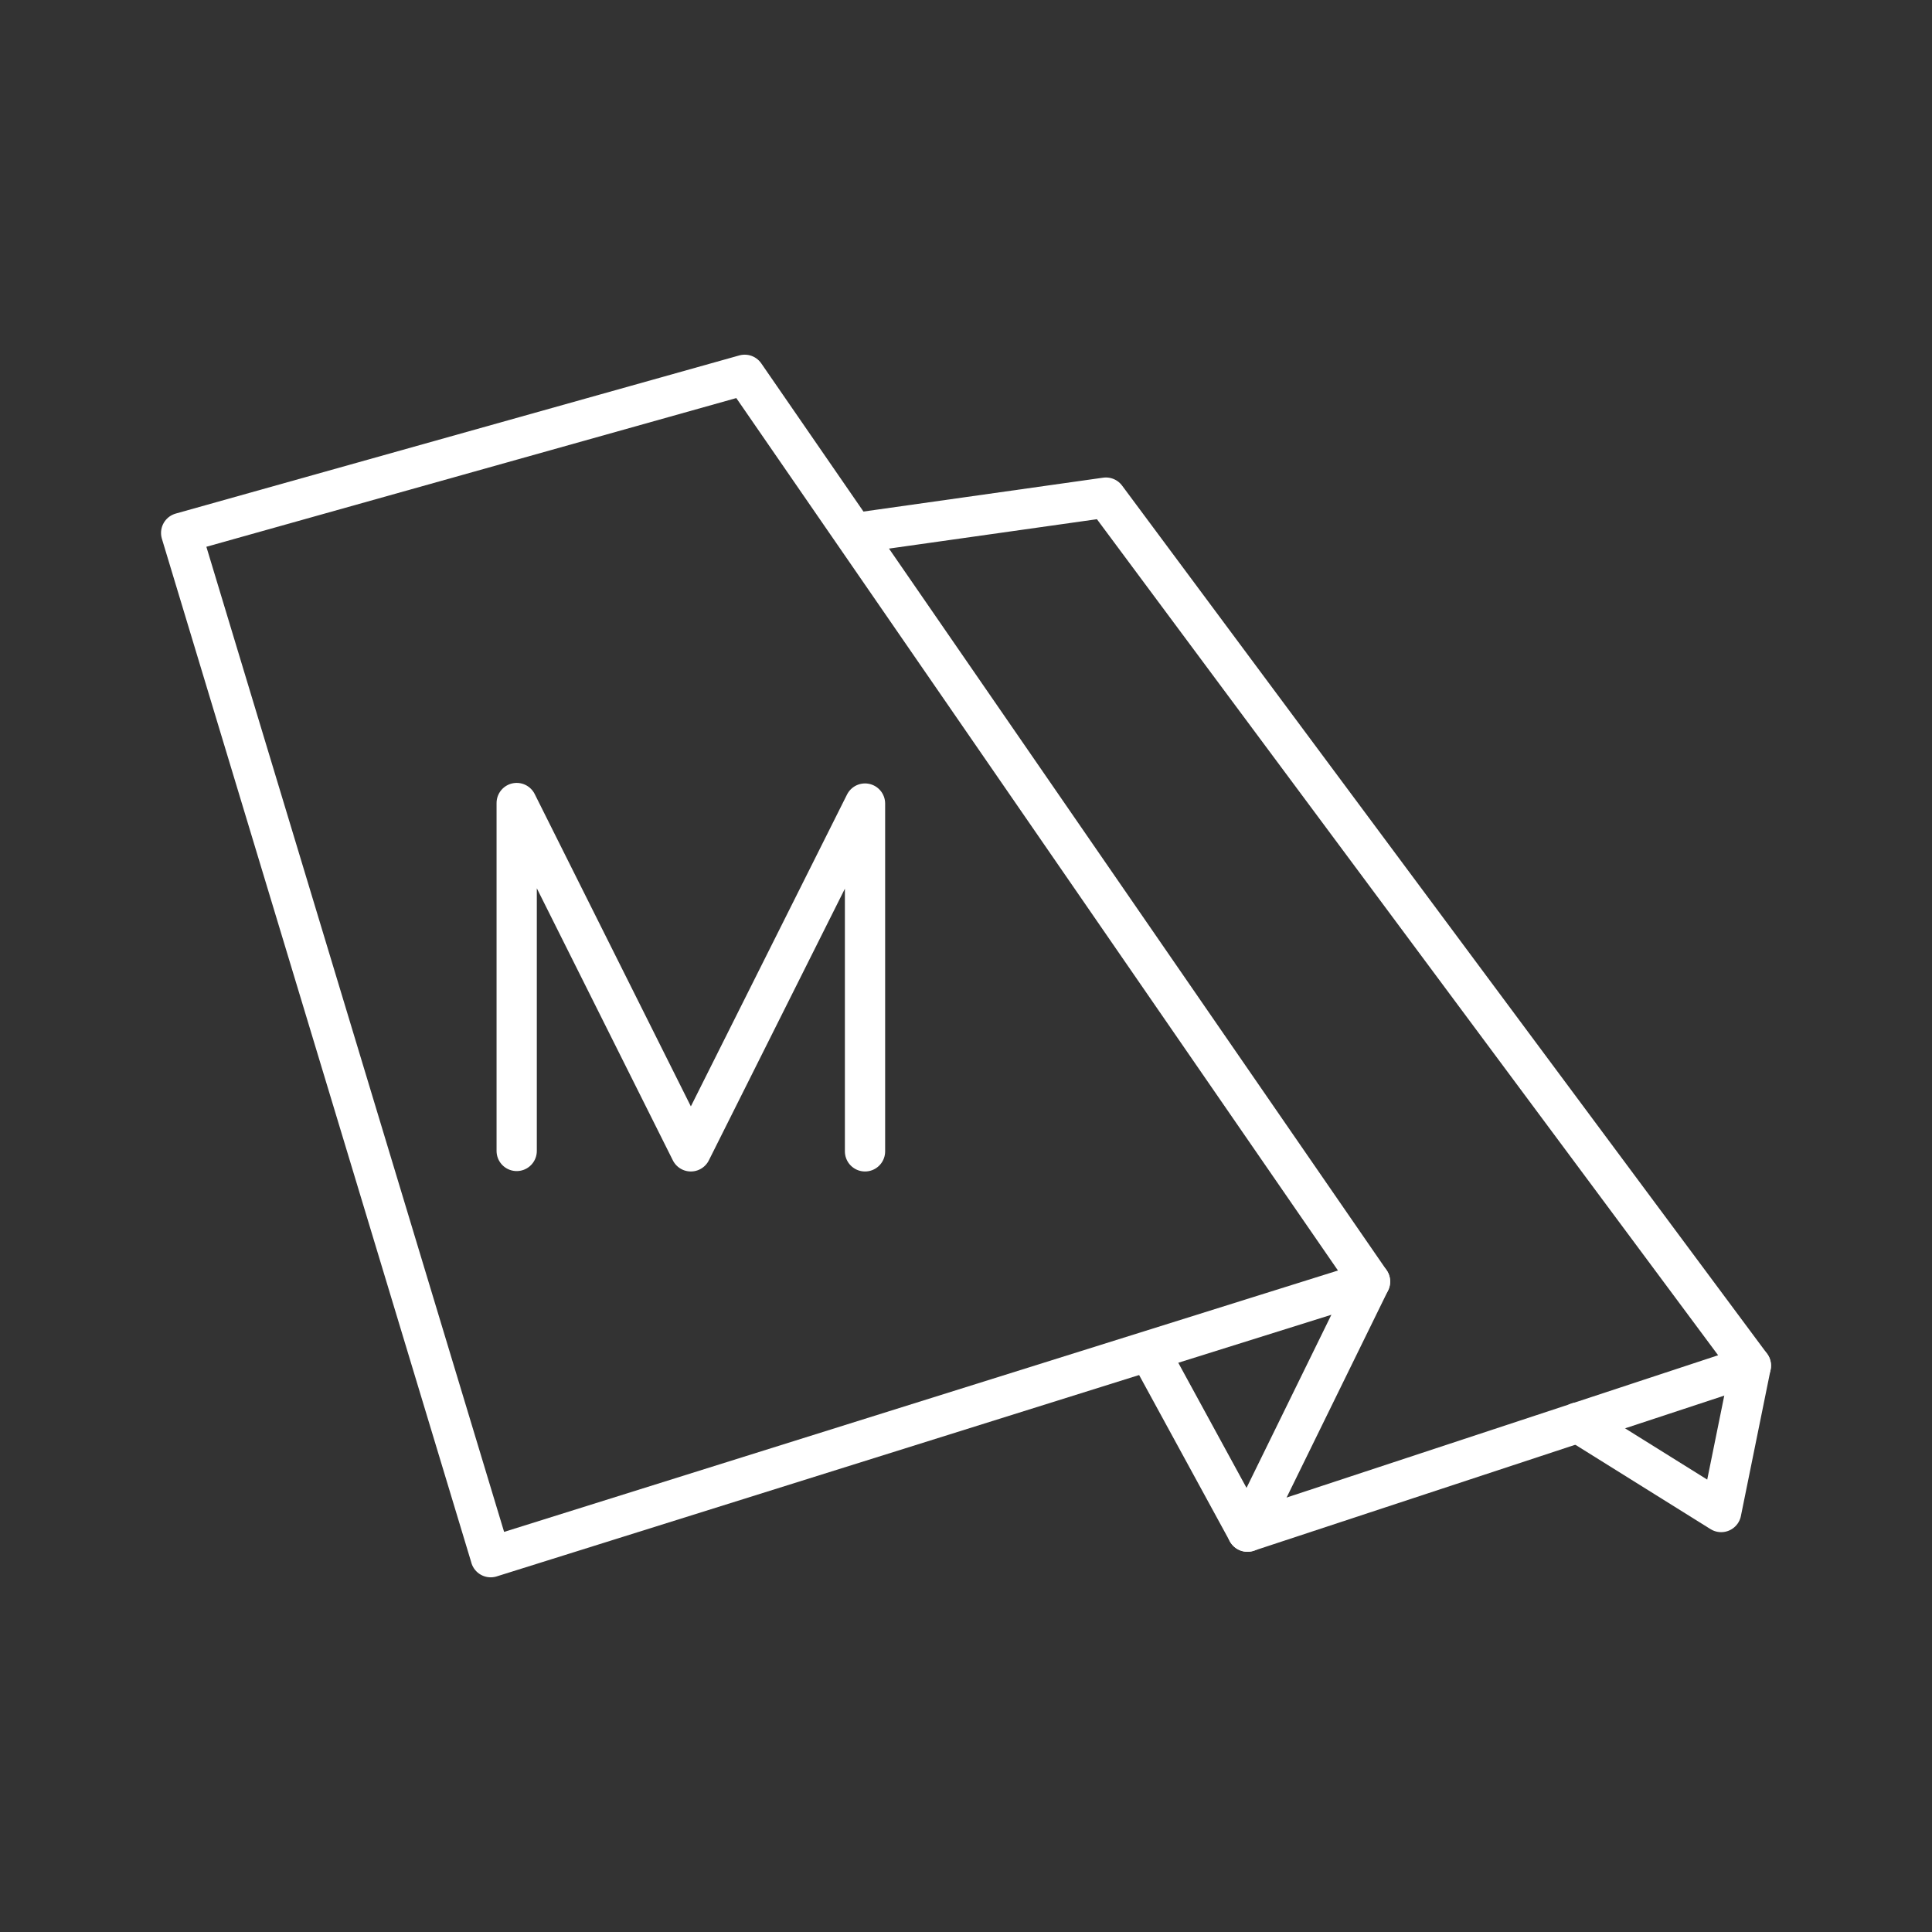 <?xml version="1.0" encoding="UTF-8"?><svg id="d" xmlns="http://www.w3.org/2000/svg" viewBox="0 0 48 48"><rect x="0" y="0" width="48" height="48" fill="#333333" stroke="none"/><defs><style>.e{fill:none;stroke:#fff;stroke-linecap:round;stroke-linejoin:round;}</style></defs><polyline class="e" points="12.837 28.595 12.837 19.951 17.164 28.605 21.491 19.964 21.491 28.605"/><path class="e" d="M34.038,31.841l-3.045,6.213"/><path class="e" d="M43.5,33.93l-.738,3.636-3.562-2.223"/><path class="e" d="M28.559,33.591l2.434,4.462,12.508-4.124L27.477,12.363l-6.22.879"/><path class="e" d="M12.191,38.688l21.847-6.848-15.536-22.528-14.001,3.929,7.691,25.447Z"/></svg>